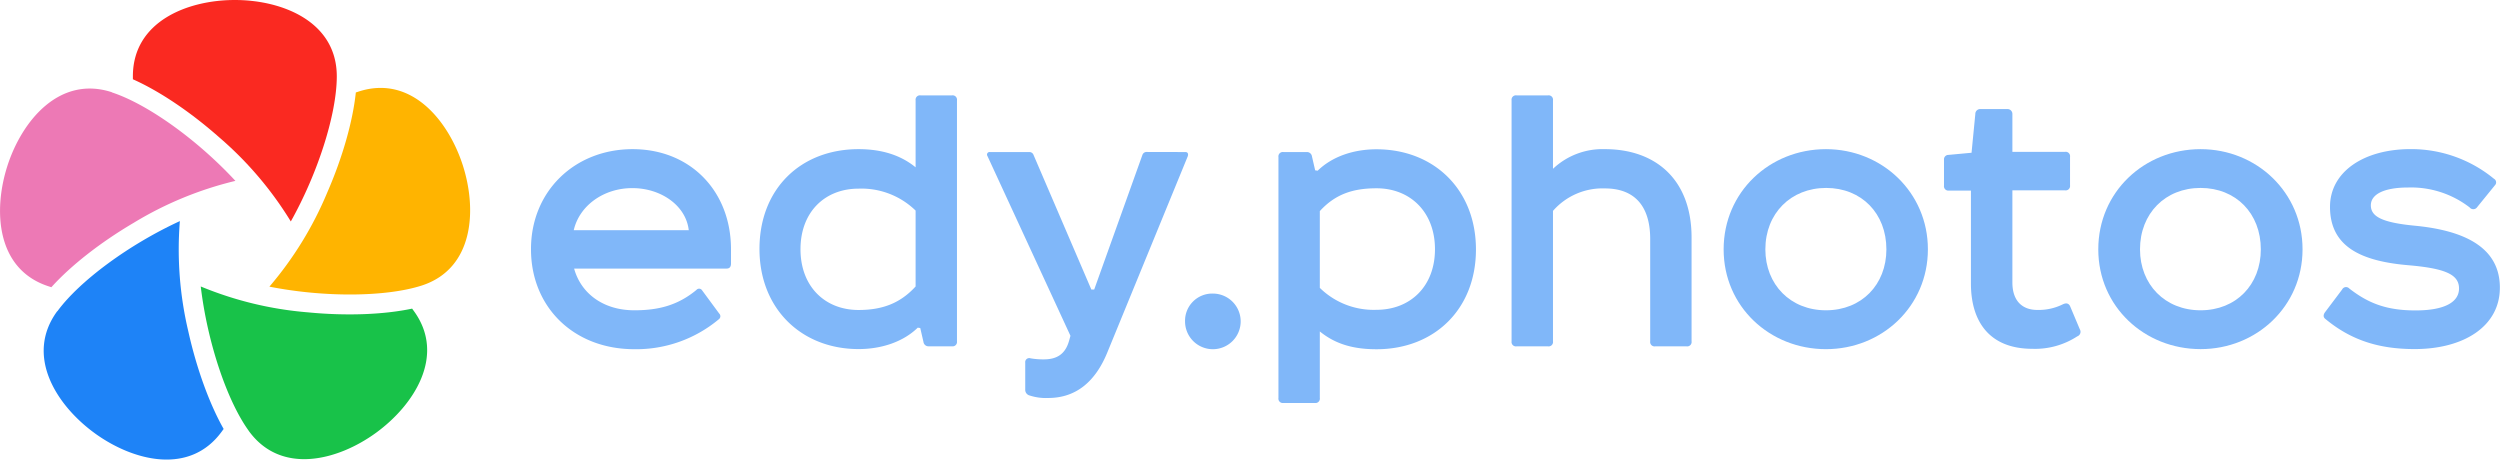 <svg xmlns="http://www.w3.org/2000/svg" viewBox="0 0 569.87 104.76"><defs><style>.a{fill:#fa2921;}.b{fill:#ed79b5;}.c{fill:#ffb400;}.d{fill:#1e83f7;}.e{fill:#18c249;}.f{fill:#80b7f9;}</style></defs><title>edyphotos_logo_4</title><path class="a" d="M50,31.33A80.8,80.8,0,0,1,66.29,50.48C72.55,39.3,76.72,26,76.77,17.56v-.16C76.77,4.87,64.29,0,53.53,0S30.29,4.87,30.29,17.39v.68C36.28,20.73,43.39,25.49,50,31.33Z"/><path class="b" d="M11.71,65.47c4.39-4.88,11.12-10.17,18.7-14.64a81,81,0,0,1,23.25-9.6c-8.7-9.4-20-17.47-28.07-20.14L25.43,21C13.52,17.17,5,27.55,1.7,37.77S-.85,61.39,11.06,65.26Z"/><path class="c" d="M105.47,37.6C102.15,27.37,93.66,17,81.75,20.87l-.64.21c-.68,6.52-3,14.76-6.53,22.84A80.77,80.77,0,0,1,61.41,65.34C74,67.83,87.9,67.69,96,65.13l.16-.05C108,61.22,108.79,47.84,105.47,37.6Z"/><path class="d" d="M42.91,75.47A81,81,0,0,1,41,50.4C29.34,55.77,18.15,64.06,13.14,70.87L13,71c-7.36,10.13-.12,21.41,8.58,27.74s21.67,9.72,29-.41l.4-.55C47.77,92.11,44.82,84.07,42.91,75.47Z"/><path class="e" d="M93.94,70.35c-6.42,1.37-15,1.7-23.74.85a80.84,80.84,0,0,1-24.44-5.9C47.27,78,51.7,91.22,56.63,98.1l.09.14c7.36,10.13,20.32,6.73,29,.41S101.7,81,94.34,70.9Z"/><path class="f" d="M163.94,71.47a.85.85,0,0,1-.08,1.3,29.34,29.34,0,0,1-19.26,6.83c-13.89,0-23.56-9.67-23.56-22.75C121,43.6,131,34,144.2,34s22.43,9.59,22.43,22.83v3.25c0,.73-.32,1.14-1,1.14H130.87c1.54,5.61,6.58,9.51,13.73,9.51,5.53,0,9.91-1.14,14.14-4.63a.8.8,0,0,1,1.3.08Zm-33.15-19H157c-.65-5.69-6.42-9.59-12.84-9.59C137.62,42.87,132.09,46.85,130.79,52.45Z"/><path class="f" d="M217,21.74a1,1,0,0,1,1.14,1.14V77.81A1,1,0,0,1,217,78.94h-5.28a1.15,1.15,0,0,1-1.22-1l-.73-3.17-.57-.08c-3.33,3.25-8.29,4.88-13.49,4.88-13,0-22.59-9.18-22.59-22.83S182.47,34,195.71,34c5,0,9.43,1.22,13,4.14V22.88a1,1,0,0,1,1.14-1.14ZM208.71,48a17.7,17.7,0,0,0-13-5c-7.72,0-13.24,5.36-13.24,13.81S188,70.66,195.71,70.66c5.44,0,9.51-1.54,13-5.36Z"/><path class="f" d="M270.22,34.66c.57,0,.73.49.49,1.06L252.42,80.32c-2.68,6.58-7.07,10.4-13.49,10.4a12,12,0,0,1-4.23-.57,1.33,1.33,0,0,1-1-1.38V82.68a.92.92,0,0,1,1.22-1,16.7,16.7,0,0,0,3,.24c2.84,0,4.88-1.06,5.77-4.23l.32-1.14-18.93-41a.58.58,0,0,1,.57-.89h8.94a1,1,0,0,1,1,.65L248.77,66h.65l11-30.71a1,1,0,0,1,1-.65Z"/><path class="f" d="M276.47,66.92a6.34,6.34,0,1,1-6.34,6.34A6.2,6.2,0,0,1,276.47,66.92Z"/><path class="f" d="M292.56,91.86a1,1,0,0,1-1.14-1.14V35.8a1,1,0,0,1,1.14-1.14h5.28a1.15,1.15,0,0,1,1.22,1l.73,3.17.57.08c3.33-3.25,8.21-4.88,13.41-4.88,13.08,0,22.67,9.18,22.67,22.83s-9.51,22.75-22.67,22.75c-5.2,0-9.34-1.14-12.92-4.06V90.72a1,1,0,0,1-1.14,1.14Zm8.29-26.24a17.51,17.51,0,0,0,12.92,5c7.72,0,13.33-5.36,13.33-13.81s-5.61-13.89-13.33-13.89c-5.44,0-9.43,1.38-12.92,5.2Z"/><path class="f" d="M352.85,21.74A1,1,0,0,1,354,22.88v15.6A16.42,16.42,0,0,1,365.85,34c11.46,0,19.74,6.83,19.74,20.15V77.81a1,1,0,0,1-1.14,1.14h-7.15a1,1,0,0,1-1.14-1.14V54.49c0-7.8-3.82-11.54-10.32-11.54A15,15,0,0,0,354,48.07V77.81a1,1,0,0,1-1.14,1.14H345.7a1,1,0,0,1-1.14-1.14V22.88a1,1,0,0,1,1.14-1.14Z"/><path class="f" d="M416.22,34c12.76,0,23.24,9.83,23.24,22.83S429,79.59,416.22,79.59s-23.32-9.67-23.32-22.75S403.39,34,416.22,34ZM402.41,56.84c0,8,5.69,13.89,13.81,13.89S430,64.89,430,56.84c0-8.21-5.69-14-13.73-14S402.41,48.64,402.41,56.84Z"/><path class="f" d="M450.27,26a1.11,1.11,0,0,1,1.14-1.14h6.17A1.11,1.11,0,0,1,458.72,26v8.61h12a1,1,0,0,1,1.14,1.14v6.5a1,1,0,0,1-1.14,1.14h-12v21c0,4.14,2.19,6.26,5.69,6.26a12.41,12.41,0,0,0,5.85-1.3c.89-.41,1.38-.08,1.63.49l2.19,5.2a1.1,1.1,0,0,1-.57,1.63,17.62,17.62,0,0,1-10.24,2.84c-9.75,0-14-6.18-14-14.87V43.44h-5a1,1,0,0,1-1.14-1.14V36.37a1,1,0,0,1,1-1.06l5.28-.49Z"/><path class="f" d="M501.62,34c12.76,0,23.24,9.83,23.24,22.83s-10.48,22.75-23.24,22.75S478.3,69.92,478.3,56.84,488.78,34,501.62,34ZM487.81,56.84c0,8,5.69,13.89,13.81,13.89s13.73-5.85,13.73-13.89c0-8.21-5.69-14-13.73-14S487.81,48.64,487.81,56.84Z"/><path class="f" d="M568.49,40.75a.93.93,0,0,1,.24,1.46l-4.06,5a1.06,1.06,0,0,1-1.71.08,21.86,21.86,0,0,0-14-4.55c-5.53,0-8.53,1.54-8.53,4.06s2.44,3.9,9.83,4.63c11.38,1.06,19.58,4.88,19.58,14.14,0,8.86-8.29,14-19.42,14-8.12,0-14.46-2-20.31-6.83-.57-.41-.57-1-.08-1.63L533.88,66a1,1,0,0,1,1.63-.24c4.47,3.49,8.69,5,15.11,5,6.83,0,9.91-2,9.91-5,0-3.17-3.09-4.55-11.29-5.28-10.89-.89-18.12-4.14-18.12-13.33,0-8,7.72-13.16,18.36-13.16A29.68,29.68,0,0,1,568.49,40.75Z"/></svg>